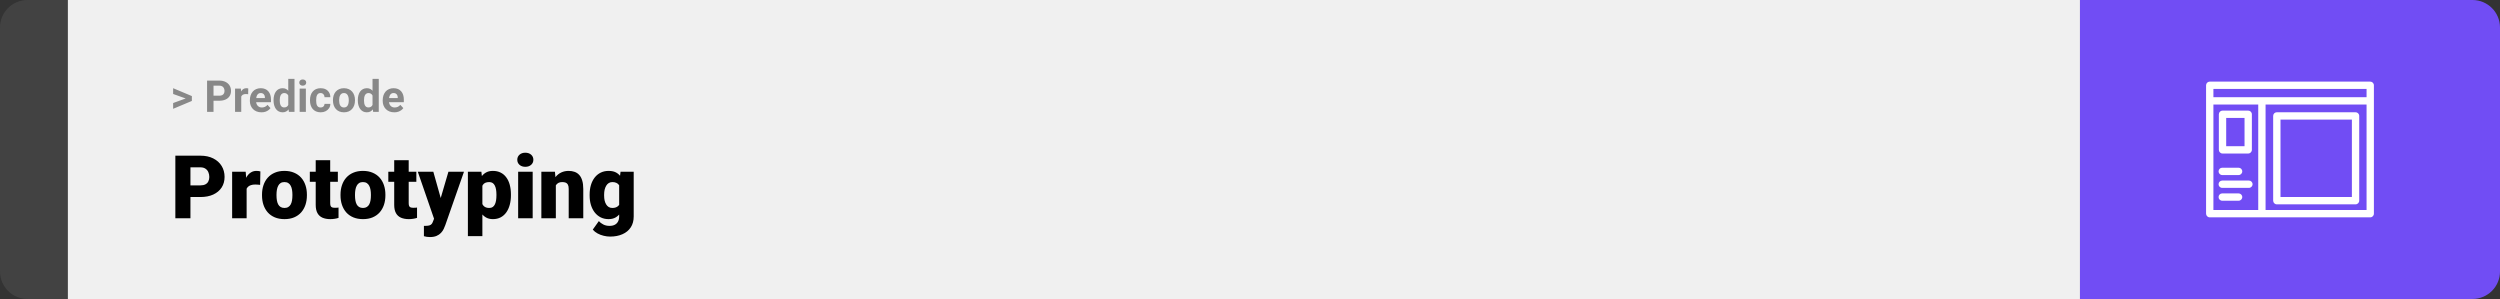 <svg width="1363" height="163" viewBox="0 0 1363 163" fill="none" xmlns="http://www.w3.org/2000/svg">
<rect x="0" y="0" width="1363" height="163" fill="#333333" stroke="none"/>
<path d="M0 15C0 6.716 6.716 0 15 0H37V163H15C6.716 163 0 156.284 0 148V15Z" fill="#424242"/>
<rect width="1097" height="163" transform="translate(37)" fill="#F0F0F0"/>
<path d="M101.906 53.922L94.394 51.238V48.086L104.602 52.375V54.637L101.906 53.922ZM94.394 56.172L101.918 53.43L104.602 52.785V55.035L94.394 59.324V56.172ZM119.543 54.918H115.195V52.176H119.543C120.215 52.176 120.762 52.066 121.184 51.848C121.605 51.621 121.914 51.309 122.109 50.91C122.305 50.512 122.402 50.062 122.402 49.562C122.402 49.055 122.305 48.582 122.109 48.145C121.914 47.707 121.605 47.355 121.184 47.09C120.762 46.824 120.215 46.691 119.543 46.691H116.414V61H112.898V43.938H119.543C120.879 43.938 122.023 44.18 122.977 44.664C123.938 45.141 124.672 45.801 125.18 46.645C125.688 47.488 125.941 48.453 125.941 49.539C125.941 50.641 125.688 51.594 125.18 52.398C124.672 53.203 123.938 53.824 122.977 54.262C122.023 54.699 120.879 54.918 119.543 54.918ZM131.531 51.086V61H128.156V48.32H131.332L131.531 51.086ZM135.352 48.238L135.293 51.367C135.129 51.344 134.93 51.324 134.695 51.309C134.469 51.285 134.262 51.273 134.074 51.273C133.598 51.273 133.184 51.336 132.832 51.461C132.488 51.578 132.199 51.754 131.965 51.988C131.738 52.223 131.566 52.508 131.449 52.844C131.34 53.18 131.277 53.562 131.262 53.992L130.582 53.781C130.582 52.961 130.664 52.207 130.828 51.52C130.992 50.824 131.23 50.219 131.543 49.703C131.863 49.188 132.254 48.789 132.715 48.508C133.176 48.227 133.703 48.086 134.297 48.086C134.484 48.086 134.676 48.102 134.871 48.133C135.066 48.156 135.227 48.191 135.352 48.238ZM142.547 61.234C141.562 61.234 140.68 61.078 139.898 60.766C139.117 60.445 138.453 60.004 137.906 59.441C137.367 58.879 136.953 58.227 136.664 57.484C136.375 56.734 136.23 55.938 136.23 55.094V54.625C136.23 53.664 136.367 52.785 136.641 51.988C136.914 51.191 137.305 50.5 137.812 49.914C138.328 49.328 138.953 48.879 139.688 48.566C140.422 48.246 141.25 48.086 142.172 48.086C143.07 48.086 143.867 48.234 144.562 48.531C145.258 48.828 145.84 49.25 146.309 49.797C146.785 50.344 147.145 51 147.387 51.766C147.629 52.523 147.75 53.367 147.75 54.297V55.703H137.672V53.453H144.434V53.195C144.434 52.727 144.348 52.309 144.176 51.941C144.012 51.566 143.762 51.27 143.426 51.051C143.09 50.832 142.66 50.723 142.137 50.723C141.691 50.723 141.309 50.82 140.988 51.016C140.668 51.211 140.406 51.484 140.203 51.836C140.008 52.188 139.859 52.602 139.758 53.078C139.664 53.547 139.617 54.062 139.617 54.625V55.094C139.617 55.602 139.688 56.07 139.828 56.5C139.977 56.93 140.184 57.301 140.449 57.613C140.723 57.926 141.051 58.168 141.434 58.34C141.824 58.512 142.266 58.598 142.758 58.598C143.367 58.598 143.934 58.48 144.457 58.246C144.988 58.004 145.445 57.641 145.828 57.156L147.469 58.938C147.203 59.32 146.84 59.688 146.379 60.039C145.926 60.391 145.379 60.68 144.738 60.906C144.098 61.125 143.367 61.234 142.547 61.234ZM157.16 58.234V43H160.559V61H157.5L157.16 58.234ZM149.145 54.812V54.566C149.145 53.598 149.254 52.719 149.473 51.93C149.691 51.133 150.012 50.449 150.434 49.879C150.855 49.309 151.375 48.867 151.992 48.555C152.609 48.242 153.312 48.086 154.102 48.086C154.844 48.086 155.492 48.242 156.047 48.555C156.609 48.867 157.086 49.312 157.477 49.891C157.875 50.461 158.195 51.137 158.438 51.918C158.68 52.691 158.855 53.539 158.965 54.461V55C158.855 55.883 158.68 56.703 158.438 57.461C158.195 58.219 157.875 58.883 157.477 59.453C157.086 60.016 156.609 60.453 156.047 60.766C155.484 61.078 154.828 61.234 154.078 61.234C153.289 61.234 152.586 61.074 151.969 60.754C151.359 60.434 150.844 59.984 150.422 59.406C150.008 58.828 149.691 58.148 149.473 57.367C149.254 56.586 149.145 55.734 149.145 54.812ZM152.52 54.566V54.812C152.52 55.336 152.559 55.824 152.637 56.277C152.723 56.73 152.859 57.133 153.047 57.484C153.242 57.828 153.492 58.098 153.797 58.293C154.109 58.48 154.488 58.574 154.934 58.574C155.512 58.574 155.988 58.445 156.363 58.188C156.738 57.922 157.023 57.559 157.219 57.098C157.422 56.637 157.539 56.105 157.57 55.504V53.969C157.547 53.477 157.477 53.035 157.359 52.645C157.25 52.246 157.086 51.906 156.867 51.625C156.656 51.344 156.391 51.125 156.07 50.969C155.758 50.812 155.387 50.734 154.957 50.734C154.52 50.734 154.145 50.836 153.832 51.039C153.52 51.234 153.266 51.504 153.07 51.848C152.883 52.191 152.742 52.598 152.648 53.066C152.562 53.527 152.52 54.027 152.52 54.566ZM166.758 48.32V61H163.371V48.32H166.758ZM163.16 45.016C163.16 44.523 163.332 44.117 163.676 43.797C164.02 43.477 164.48 43.316 165.059 43.316C165.629 43.316 166.086 43.477 166.43 43.797C166.781 44.117 166.957 44.523 166.957 45.016C166.957 45.508 166.781 45.914 166.43 46.234C166.086 46.555 165.629 46.715 165.059 46.715C164.48 46.715 164.02 46.555 163.676 46.234C163.332 45.914 163.16 45.508 163.16 45.016ZM174.785 58.598C175.199 58.598 175.566 58.52 175.887 58.363C176.207 58.199 176.457 57.973 176.637 57.684C176.824 57.387 176.922 57.039 176.93 56.641H180.105C180.098 57.531 179.859 58.324 179.391 59.02C178.922 59.707 178.293 60.25 177.504 60.648C176.715 61.039 175.832 61.234 174.855 61.234C173.871 61.234 173.012 61.07 172.277 60.742C171.551 60.414 170.945 59.961 170.461 59.383C169.977 58.797 169.613 58.117 169.371 57.344C169.129 56.562 169.008 55.727 169.008 54.836V54.496C169.008 53.598 169.129 52.762 169.371 51.988C169.613 51.207 169.977 50.527 170.461 49.949C170.945 49.363 171.551 48.906 172.277 48.578C173.004 48.25 173.855 48.086 174.832 48.086C175.871 48.086 176.781 48.285 177.562 48.684C178.352 49.082 178.969 49.652 179.414 50.395C179.867 51.129 180.098 52 180.105 53.008H176.93C176.922 52.586 176.832 52.203 176.66 51.859C176.496 51.516 176.254 51.242 175.934 51.039C175.621 50.828 175.234 50.723 174.773 50.723C174.281 50.723 173.879 50.828 173.566 51.039C173.254 51.242 173.012 51.523 172.84 51.883C172.668 52.234 172.547 52.637 172.477 53.09C172.414 53.535 172.383 54.004 172.383 54.496V54.836C172.383 55.328 172.414 55.801 172.477 56.254C172.539 56.707 172.656 57.109 172.828 57.461C173.008 57.812 173.254 58.09 173.566 58.293C173.879 58.496 174.285 58.598 174.785 58.598ZM181.523 54.789V54.543C181.523 53.613 181.656 52.758 181.922 51.977C182.188 51.188 182.574 50.504 183.082 49.926C183.59 49.348 184.215 48.898 184.957 48.578C185.699 48.25 186.551 48.086 187.512 48.086C188.473 48.086 189.328 48.25 190.078 48.578C190.828 48.898 191.457 49.348 191.965 49.926C192.48 50.504 192.871 51.188 193.137 51.977C193.402 52.758 193.535 53.613 193.535 54.543V54.789C193.535 55.711 193.402 56.566 193.137 57.355C192.871 58.137 192.48 58.82 191.965 59.406C191.457 59.984 190.832 60.434 190.09 60.754C189.348 61.074 188.496 61.234 187.535 61.234C186.574 61.234 185.719 61.074 184.969 60.754C184.227 60.434 183.598 59.984 183.082 59.406C182.574 58.82 182.188 58.137 181.922 57.355C181.656 56.566 181.523 55.711 181.523 54.789ZM184.898 54.543V54.789C184.898 55.32 184.945 55.816 185.039 56.277C185.133 56.738 185.281 57.145 185.484 57.496C185.695 57.84 185.969 58.109 186.305 58.305C186.641 58.5 187.051 58.598 187.535 58.598C188.004 58.598 188.406 58.5 188.742 58.305C189.078 58.109 189.348 57.84 189.551 57.496C189.754 57.145 189.902 56.738 189.996 56.277C190.098 55.816 190.148 55.32 190.148 54.789V54.543C190.148 54.027 190.098 53.543 189.996 53.09C189.902 52.629 189.75 52.223 189.539 51.871C189.336 51.512 189.066 51.23 188.73 51.027C188.395 50.824 187.988 50.723 187.512 50.723C187.035 50.723 186.629 50.824 186.293 51.027C185.965 51.23 185.695 51.512 185.484 51.871C185.281 52.223 185.133 52.629 185.039 53.09C184.945 53.543 184.898 54.027 184.898 54.543ZM203.098 58.234V43H206.496V61H203.438L203.098 58.234ZM195.082 54.812V54.566C195.082 53.598 195.191 52.719 195.41 51.93C195.629 51.133 195.949 50.449 196.371 49.879C196.793 49.309 197.312 48.867 197.93 48.555C198.547 48.242 199.25 48.086 200.039 48.086C200.781 48.086 201.43 48.242 201.984 48.555C202.547 48.867 203.023 49.312 203.414 49.891C203.812 50.461 204.133 51.137 204.375 51.918C204.617 52.691 204.793 53.539 204.902 54.461V55C204.793 55.883 204.617 56.703 204.375 57.461C204.133 58.219 203.812 58.883 203.414 59.453C203.023 60.016 202.547 60.453 201.984 60.766C201.422 61.078 200.766 61.234 200.016 61.234C199.227 61.234 198.523 61.074 197.906 60.754C197.297 60.434 196.781 59.984 196.359 59.406C195.945 58.828 195.629 58.148 195.41 57.367C195.191 56.586 195.082 55.734 195.082 54.812ZM198.457 54.566V54.812C198.457 55.336 198.496 55.824 198.574 56.277C198.66 56.73 198.797 57.133 198.984 57.484C199.18 57.828 199.43 58.098 199.734 58.293C200.047 58.48 200.426 58.574 200.871 58.574C201.449 58.574 201.926 58.445 202.301 58.188C202.676 57.922 202.961 57.559 203.156 57.098C203.359 56.637 203.477 56.105 203.508 55.504V53.969C203.484 53.477 203.414 53.035 203.297 52.645C203.188 52.246 203.023 51.906 202.805 51.625C202.594 51.344 202.328 51.125 202.008 50.969C201.695 50.812 201.324 50.734 200.895 50.734C200.457 50.734 200.082 50.836 199.77 51.039C199.457 51.234 199.203 51.504 199.008 51.848C198.82 52.191 198.68 52.598 198.586 53.066C198.5 53.527 198.457 54.027 198.457 54.566ZM214.969 61.234C213.984 61.234 213.102 61.078 212.32 60.766C211.539 60.445 210.875 60.004 210.328 59.441C209.789 58.879 209.375 58.227 209.086 57.484C208.797 56.734 208.652 55.938 208.652 55.094V54.625C208.652 53.664 208.789 52.785 209.062 51.988C209.336 51.191 209.727 50.5 210.234 49.914C210.75 49.328 211.375 48.879 212.109 48.566C212.844 48.246 213.672 48.086 214.594 48.086C215.492 48.086 216.289 48.234 216.984 48.531C217.68 48.828 218.262 49.25 218.73 49.797C219.207 50.344 219.566 51 219.809 51.766C220.051 52.523 220.172 53.367 220.172 54.297V55.703H210.094V53.453H216.855V53.195C216.855 52.727 216.77 52.309 216.598 51.941C216.434 51.566 216.184 51.27 215.848 51.051C215.512 50.832 215.082 50.723 214.559 50.723C214.113 50.723 213.73 50.82 213.41 51.016C213.09 51.211 212.828 51.484 212.625 51.836C212.43 52.188 212.281 52.602 212.18 53.078C212.086 53.547 212.039 54.062 212.039 54.625V55.094C212.039 55.602 212.109 56.07 212.25 56.5C212.398 56.93 212.605 57.301 212.871 57.613C213.145 57.926 213.473 58.168 213.855 58.34C214.246 58.512 214.688 58.598 215.18 58.598C215.789 58.598 216.355 58.48 216.879 58.246C217.41 58.004 217.867 57.641 218.25 57.156L219.891 58.938C219.625 59.32 219.262 59.688 218.801 60.039C218.348 60.391 217.801 60.68 217.16 60.906C216.52 61.125 215.789 61.234 214.969 61.234Z" fill="#888888"/>
<path d="M109.219 107.422H100.734V101.07H109.219C110.375 101.07 111.312 100.875 112.031 100.484C112.75 100.094 113.273 99.555 113.602 98.867C113.945 98.164 114.117 97.375 114.117 96.5C114.117 95.562 113.945 94.695 113.602 93.898C113.273 93.102 112.75 92.461 112.031 91.977C111.312 91.477 110.375 91.227 109.219 91.227H103.828V119H95.602V84.875H109.219C111.953 84.875 114.305 85.375 116.273 86.375C118.258 87.375 119.781 88.75 120.844 90.5C121.906 92.234 122.438 94.219 122.438 96.453C122.438 98.656 121.906 100.578 120.844 102.219C119.781 103.859 118.258 105.141 116.273 106.062C114.305 106.969 111.953 107.422 109.219 107.422ZM134.461 99.922V119H126.562V93.641H133.945L134.461 99.922ZM141.961 93.453L141.82 100.789C141.508 100.758 141.086 100.719 140.555 100.672C140.023 100.625 139.578 100.602 139.219 100.602C138.297 100.602 137.5 100.711 136.828 100.93C136.172 101.133 135.625 101.445 135.188 101.867C134.766 102.273 134.453 102.789 134.25 103.414C134.062 104.039 133.977 104.766 133.992 105.594L132.562 104.656C132.562 102.953 132.727 101.406 133.055 100.016C133.398 98.609 133.883 97.398 134.508 96.383C135.133 95.352 135.891 94.562 136.781 94.016C137.672 93.453 138.672 93.172 139.781 93.172C140.172 93.172 140.555 93.195 140.93 93.242C141.32 93.289 141.664 93.359 141.961 93.453ZM142.852 106.578V106.086C142.852 104.227 143.117 102.516 143.648 100.953C144.18 99.375 144.961 98.008 145.992 96.852C147.023 95.695 148.297 94.797 149.812 94.156C151.328 93.5 153.078 93.172 155.062 93.172C157.062 93.172 158.82 93.5 160.336 94.156C161.867 94.797 163.148 95.695 164.18 96.852C165.211 98.008 165.992 99.375 166.523 100.953C167.055 102.516 167.32 104.227 167.32 106.086V106.578C167.32 108.422 167.055 110.133 166.523 111.711C165.992 113.273 165.211 114.641 164.18 115.812C163.148 116.969 161.875 117.867 160.359 118.508C158.844 119.148 157.094 119.469 155.109 119.469C153.125 119.469 151.367 119.148 149.836 118.508C148.305 117.867 147.023 116.969 145.992 115.812C144.961 114.641 144.18 113.273 143.648 111.711C143.117 110.133 142.852 108.422 142.852 106.578ZM150.75 106.086V106.578C150.75 107.531 150.82 108.422 150.961 109.25C151.102 110.078 151.336 110.805 151.664 111.43C151.992 112.039 152.438 112.516 153 112.859C153.562 113.203 154.266 113.375 155.109 113.375C155.938 113.375 156.625 113.203 157.172 112.859C157.734 112.516 158.18 112.039 158.508 111.43C158.836 110.805 159.07 110.078 159.211 109.25C159.352 108.422 159.422 107.531 159.422 106.578V106.086C159.422 105.164 159.352 104.297 159.211 103.484C159.07 102.656 158.836 101.93 158.508 101.305C158.18 100.664 157.734 100.164 157.172 99.805C156.609 99.445 155.906 99.266 155.062 99.266C154.234 99.266 153.539 99.445 152.977 99.805C152.43 100.164 151.992 100.664 151.664 101.305C151.336 101.93 151.102 102.656 150.961 103.484C150.82 104.297 150.75 105.164 150.75 106.086ZM184.195 93.641V99.125H168.914V93.641H184.195ZM172.125 87.336H180.023V110.727C180.023 111.398 180.102 111.922 180.258 112.297C180.414 112.656 180.68 112.914 181.055 113.07C181.445 113.211 181.961 113.281 182.602 113.281C183.055 113.281 183.43 113.273 183.727 113.258C184.023 113.227 184.305 113.188 184.57 113.141V118.789C183.898 119.008 183.195 119.172 182.461 119.281C181.727 119.406 180.945 119.469 180.117 119.469C178.43 119.469 176.984 119.203 175.781 118.672C174.594 118.141 173.688 117.305 173.062 116.164C172.438 115.023 172.125 113.539 172.125 111.711V87.336ZM185.648 106.578V106.086C185.648 104.227 185.914 102.516 186.445 100.953C186.977 99.375 187.758 98.008 188.789 96.852C189.82 95.695 191.094 94.797 192.609 94.156C194.125 93.5 195.875 93.172 197.859 93.172C199.859 93.172 201.617 93.5 203.133 94.156C204.664 94.797 205.945 95.695 206.977 96.852C208.008 98.008 208.789 99.375 209.32 100.953C209.852 102.516 210.117 104.227 210.117 106.086V106.578C210.117 108.422 209.852 110.133 209.32 111.711C208.789 113.273 208.008 114.641 206.977 115.812C205.945 116.969 204.672 117.867 203.156 118.508C201.641 119.148 199.891 119.469 197.906 119.469C195.922 119.469 194.164 119.148 192.633 118.508C191.102 117.867 189.82 116.969 188.789 115.812C187.758 114.641 186.977 113.273 186.445 111.711C185.914 110.133 185.648 108.422 185.648 106.578ZM193.547 106.086V106.578C193.547 107.531 193.617 108.422 193.758 109.25C193.898 110.078 194.133 110.805 194.461 111.43C194.789 112.039 195.234 112.516 195.797 112.859C196.359 113.203 197.062 113.375 197.906 113.375C198.734 113.375 199.422 113.203 199.969 112.859C200.531 112.516 200.977 112.039 201.305 111.43C201.633 110.805 201.867 110.078 202.008 109.25C202.148 108.422 202.219 107.531 202.219 106.578V106.086C202.219 105.164 202.148 104.297 202.008 103.484C201.867 102.656 201.633 101.93 201.305 101.305C200.977 100.664 200.531 100.164 199.969 99.805C199.406 99.445 198.703 99.266 197.859 99.266C197.031 99.266 196.336 99.445 195.773 99.805C195.227 100.164 194.789 100.664 194.461 101.305C194.133 101.93 193.898 102.656 193.758 103.484C193.617 104.297 193.547 105.164 193.547 106.086ZM226.992 93.641V99.125H211.711V93.641H226.992ZM214.922 87.336H222.82V110.727C222.82 111.398 222.898 111.922 223.055 112.297C223.211 112.656 223.477 112.914 223.852 113.07C224.242 113.211 224.758 113.281 225.398 113.281C225.852 113.281 226.227 113.273 226.523 113.258C226.82 113.227 227.102 113.188 227.367 113.141V118.789C226.695 119.008 225.992 119.172 225.258 119.281C224.523 119.406 223.742 119.469 222.914 119.469C221.227 119.469 219.781 119.203 218.578 118.672C217.391 118.141 216.484 117.305 215.859 116.164C215.234 115.023 214.922 113.539 214.922 111.711V87.336ZM237.914 116.023L244.477 93.641H252.961L242.766 122.773C242.547 123.414 242.258 124.102 241.898 124.836C241.539 125.586 241.047 126.297 240.422 126.969C239.797 127.641 238.992 128.188 238.008 128.609C237.039 129.031 235.836 129.242 234.398 129.242C233.633 129.242 233.07 129.203 232.711 129.125C232.367 129.062 231.836 128.945 231.117 128.773V123.125C231.32 123.125 231.492 123.125 231.633 123.125C231.789 123.125 231.961 123.125 232.148 123.125C232.992 123.125 233.664 123.039 234.164 122.867C234.68 122.695 235.07 122.445 235.336 122.117C235.617 121.789 235.836 121.391 235.992 120.922L237.914 116.023ZM236.25 93.641L241.242 111.383L242.109 119.75H236.812L227.789 93.641H236.25ZM262.992 98.516V128.75H255.094V93.641H262.453L262.992 98.516ZM278.555 106.016V106.508C278.555 108.352 278.344 110.062 277.922 111.641C277.5 113.219 276.875 114.594 276.047 115.766C275.219 116.938 274.188 117.852 272.953 118.508C271.734 119.148 270.32 119.469 268.711 119.469C267.195 119.469 265.891 119.133 264.797 118.461C263.703 117.789 262.789 116.859 262.055 115.672C261.32 114.484 260.727 113.125 260.273 111.594C259.82 110.062 259.461 108.445 259.195 106.742V106.109C259.461 104.281 259.82 102.586 260.273 101.023C260.727 99.445 261.32 98.07 262.055 96.898C262.789 95.727 263.695 94.812 264.773 94.156C265.867 93.5 267.172 93.172 268.688 93.172C270.297 93.172 271.711 93.477 272.93 94.086C274.164 94.695 275.195 95.57 276.023 96.711C276.867 97.836 277.5 99.188 277.922 100.766C278.344 102.344 278.555 104.094 278.555 106.016ZM270.656 106.508V106.016C270.656 105.031 270.586 104.133 270.445 103.32C270.305 102.492 270.078 101.773 269.766 101.164C269.469 100.555 269.07 100.086 268.57 99.758C268.07 99.43 267.453 99.266 266.719 99.266C265.875 99.266 265.164 99.398 264.586 99.664C264.023 99.914 263.57 100.305 263.227 100.836C262.898 101.352 262.664 102 262.523 102.781C262.398 103.547 262.344 104.445 262.359 105.477V107.398C262.328 108.586 262.445 109.633 262.711 110.539C262.977 111.43 263.438 112.125 264.094 112.625C264.75 113.125 265.641 113.375 266.766 113.375C267.516 113.375 268.141 113.203 268.641 112.859C269.141 112.5 269.539 112.008 269.836 111.383C270.133 110.742 270.344 110.008 270.469 109.18C270.594 108.352 270.656 107.461 270.656 106.508ZM290.414 93.641V119H282.492V93.641H290.414ZM282.023 87.102C282.023 85.977 282.43 85.055 283.242 84.336C284.055 83.617 285.109 83.258 286.406 83.258C287.703 83.258 288.758 83.617 289.57 84.336C290.383 85.055 290.789 85.977 290.789 87.102C290.789 88.227 290.383 89.148 289.57 89.867C288.758 90.586 287.703 90.945 286.406 90.945C285.109 90.945 284.055 90.586 283.242 89.867C282.43 89.148 282.023 88.227 282.023 87.102ZM303.047 99.055V119H295.148V93.641H302.555L303.047 99.055ZM302.109 105.453L300.258 105.5C300.258 103.562 300.492 101.836 300.961 100.32C301.43 98.789 302.094 97.492 302.953 96.43C303.812 95.367 304.836 94.562 306.023 94.016C307.227 93.453 308.562 93.172 310.031 93.172C311.203 93.172 312.273 93.344 313.242 93.688C314.227 94.031 315.07 94.586 315.773 95.352C316.492 96.117 317.039 97.133 317.414 98.398C317.805 99.648 318 101.195 318 103.039V119H310.055V103.016C310.055 102 309.914 101.227 309.633 100.695C309.352 100.148 308.945 99.773 308.414 99.57C307.883 99.367 307.234 99.266 306.469 99.266C305.656 99.266 304.969 99.422 304.406 99.734C303.844 100.047 303.391 100.484 303.047 101.047C302.719 101.594 302.477 102.242 302.32 102.992C302.18 103.742 302.109 104.562 302.109 105.453ZM338.32 93.641H345.492V118.016C345.492 120.359 344.953 122.344 343.875 123.969C342.797 125.609 341.289 126.852 339.352 127.695C337.43 128.555 335.18 128.984 332.602 128.984C331.461 128.984 330.297 128.836 329.109 128.539C327.922 128.258 326.812 127.836 325.781 127.273C324.75 126.711 323.883 126.016 323.18 125.188L326.484 120.547C327.125 121.266 327.93 121.875 328.898 122.375C329.867 122.891 331.008 123.148 332.32 123.148C333.461 123.148 334.414 122.945 335.18 122.539C335.961 122.133 336.555 121.539 336.961 120.758C337.367 119.992 337.57 119.062 337.57 117.969V99.641L338.32 93.641ZM321.469 106.625V106.133C321.469 104.211 321.703 102.461 322.172 100.883C322.656 99.289 323.344 97.922 324.234 96.781C325.141 95.625 326.234 94.734 327.516 94.109C328.797 93.484 330.242 93.172 331.852 93.172C333.586 93.172 335.008 93.508 336.117 94.18C337.242 94.836 338.141 95.758 338.812 96.945C339.5 98.133 340.031 99.523 340.406 101.117C340.797 102.695 341.125 104.398 341.391 106.227V106.812C341.125 108.531 340.758 110.156 340.289 111.688C339.836 113.203 339.242 114.547 338.508 115.719C337.773 116.891 336.852 117.812 335.742 118.484C334.648 119.141 333.336 119.469 331.805 119.469C330.211 119.469 328.773 119.148 327.492 118.508C326.227 117.867 325.141 116.969 324.234 115.812C323.344 114.656 322.656 113.297 322.172 111.734C321.703 110.172 321.469 108.469 321.469 106.625ZM329.367 106.133V106.625C329.367 107.578 329.453 108.461 329.625 109.273C329.812 110.086 330.094 110.805 330.469 111.43C330.844 112.039 331.305 112.516 331.852 112.859C332.414 113.203 333.07 113.375 333.82 113.375C334.961 113.375 335.883 113.133 336.586 112.648C337.289 112.164 337.797 111.477 338.109 110.586C338.422 109.695 338.555 108.648 338.508 107.445V105.594C338.539 104.562 338.469 103.656 338.297 102.875C338.125 102.078 337.852 101.414 337.477 100.883C337.117 100.352 336.633 99.953 336.023 99.688C335.43 99.406 334.711 99.266 333.867 99.266C333.133 99.266 332.484 99.438 331.922 99.781C331.359 100.125 330.891 100.609 330.516 101.234C330.141 101.844 329.852 102.57 329.648 103.414C329.461 104.242 329.367 105.148 329.367 106.133Z" fill="black"/>
<path d="M1134 0H1348C1356.28 0 1363 6.716 1363 15V148C1363 156.284 1356.28 163 1348 163H1134V0Z" fill="#714DF4"/>
<path fill-rule="evenodd" clip-rule="evenodd" d="M1202.75 46.502C1202.75 45.397 1203.65 44.502 1204.75 44.502H1292.25C1293.35 44.502 1294.25 45.397 1294.25 46.502V116.498C1294.25 117.603 1293.35 118.498 1292.25 118.498H1204.75C1203.65 118.498 1202.75 117.603 1202.75 116.498V46.502ZM1206.75 48.502V52.996H1290.25V48.502H1206.75ZM1290.25 56.996H1235.19V114.498H1290.25V56.996ZM1231.19 114.498V56.996H1206.75V114.498H1231.19Z" fill="white"/>
<path fill-rule="evenodd" clip-rule="evenodd" d="M1209.72 62.302C1209.72 61.198 1210.62 60.302 1211.72 60.302H1225.72C1226.83 60.302 1227.72 61.198 1227.72 62.302V81.697C1227.72 82.802 1226.83 83.697 1225.72 83.697H1211.72C1210.62 83.697 1209.72 82.802 1209.72 81.697V62.302ZM1213.72 64.302V79.697H1223.72V64.302H1213.72ZM1239.33 63.198C1239.33 62.094 1240.22 61.198 1241.33 61.198H1284.25C1285.36 61.198 1286.25 62.094 1286.25 63.198V109.407C1286.25 110.511 1285.36 111.407 1284.25 111.407H1241.33C1240.22 111.407 1239.33 110.511 1239.33 109.407V63.198ZM1243.33 65.198V107.407H1282.25V65.198H1243.33ZM1209.56 93.438C1209.56 92.334 1210.46 91.438 1211.56 91.438H1220.48C1221.59 91.438 1222.48 92.334 1222.48 93.438C1222.48 94.543 1221.59 95.438 1220.48 95.438H1211.56C1210.46 95.438 1209.56 94.543 1209.56 93.438ZM1209.56 100.438C1209.56 99.334 1210.46 98.438 1211.56 98.438H1226.1C1227.21 98.438 1228.1 99.334 1228.1 100.438C1228.1 101.543 1227.21 102.438 1226.1 102.438H1211.56C1210.46 102.438 1209.56 101.543 1209.56 100.438ZM1209.56 107.438C1209.56 106.334 1210.46 105.438 1211.56 105.438H1220.48C1221.59 105.438 1222.48 106.334 1222.48 107.438C1222.48 108.543 1221.59 109.438 1220.48 109.438H1211.56C1210.46 109.438 1209.56 108.543 1209.56 107.438Z" fill="white"/>
</svg>
